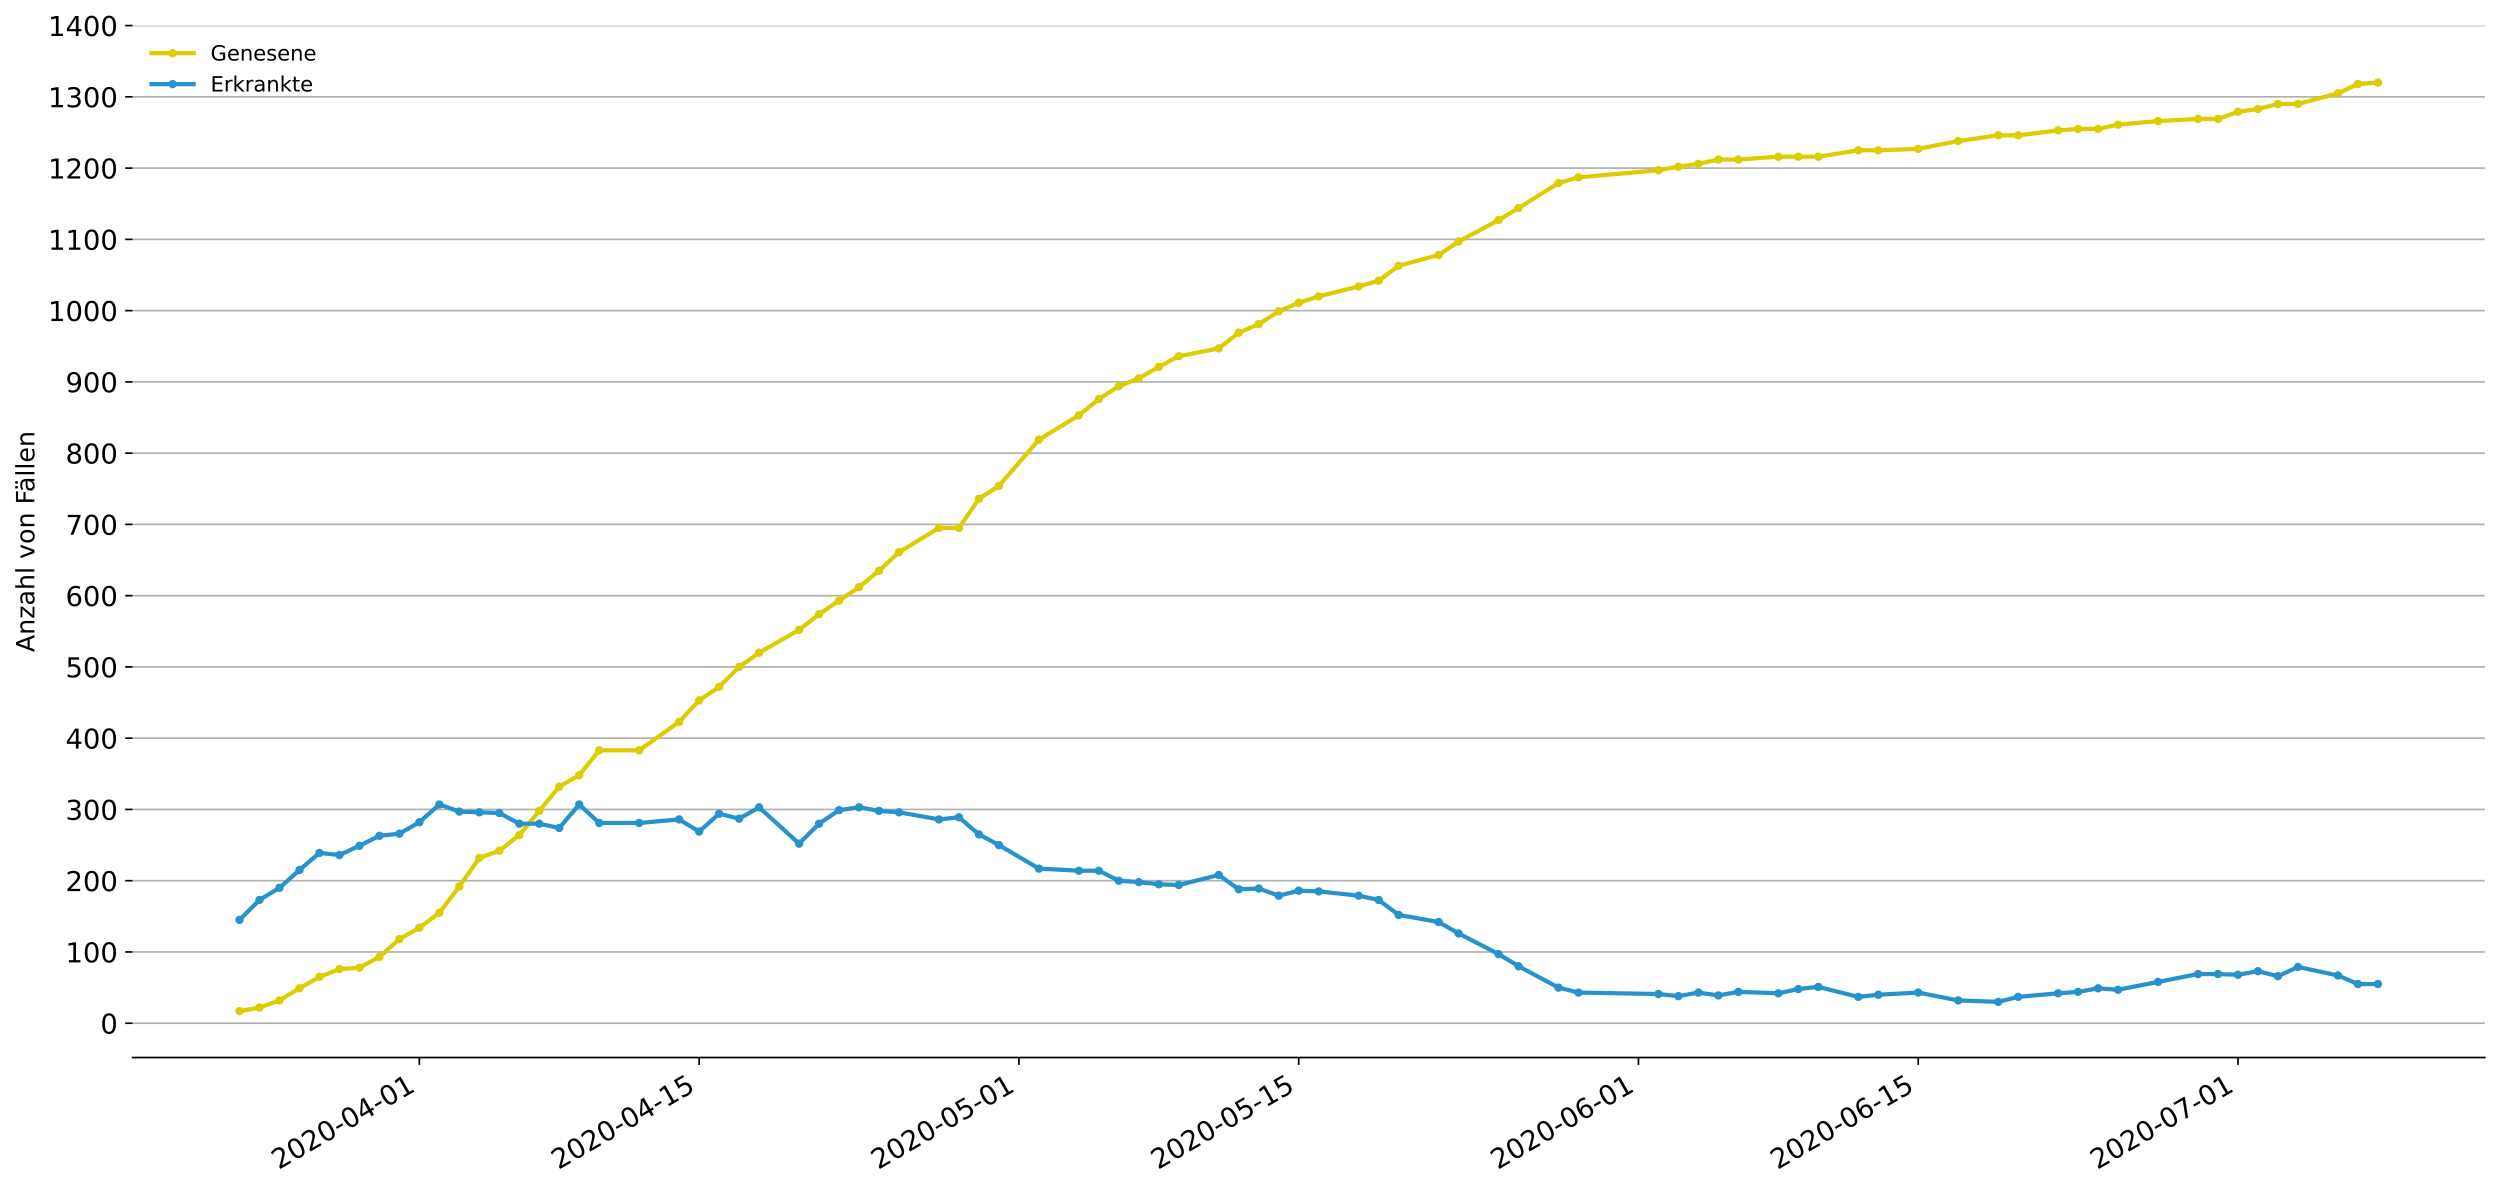 <?xml version="1.0" encoding="utf-8" standalone="no"?>
<!DOCTYPE svg PUBLIC "-//W3C//DTD SVG 1.1//EN"
  "http://www.w3.org/Graphics/SVG/1.1/DTD/svg11.dtd">
<!-- Created with matplotlib (https://matplotlib.org/) -->
<svg height="564.61pt" version="1.1" viewBox="0 0 1186.099 564.61" width="1186.099pt" xmlns="http://www.w3.org/2000/svg" xmlns:xlink="http://www.w3.org/1999/xlink">
 <defs>
  <style type="text/css">
*{stroke-linecap:butt;stroke-linejoin:round;}
  </style>
 </defs>
 <g id="figure_1">
  <g id="patch_1">
   <path d="M 0 564.61 
L 1186.099 564.61 
L 1186.099 0 
L 0 0 
z
" style="fill:#ffffff;"/>
  </g>
  <g id="axes_1">
   <g id="patch_2">
    <path d="M 62.899 501.739 
L 1178.899 501.739 
L 1178.899 12.139 
L 62.899 12.139 
z
" style="fill:#ffffff;"/>
   </g>
   <g id="matplotlib.axis_1">
    <g id="xtick_1">
     <g id="line2d_1">
      <defs>
       <path d="M 0 0 
L 0 3.5 
" id="m554292e4bb" style="stroke:#000000;stroke-width:0.8;"/>
      </defs>
      <g>
       <use style="stroke:#000000;stroke-width:0.8;" x="198.962" xlink:href="#m554292e4bb" y="501.739"/>
      </g>
     </g>
     <g id="text_1">
      <!-- 2020-04-01 -->
      <defs>
       <path d="M 19.188 8.297 
L 53.609 8.297 
L 53.609 0 
L 7.328 0 
L 7.328 8.297 
Q 12.938 14.109 22.625 23.891 
Q 32.328 33.688 34.812 36.531 
Q 39.547 41.844 41.422 45.531 
Q 43.312 49.219 43.312 52.781 
Q 43.312 58.594 39.234 62.25 
Q 35.156 65.922 28.609 65.922 
Q 23.969 65.922 18.812 64.312 
Q 13.672 62.703 7.812 59.422 
L 7.812 69.391 
Q 13.766 71.781 18.938 73 
Q 24.125 74.219 28.422 74.219 
Q 39.75 74.219 46.484 68.547 
Q 53.219 62.891 53.219 53.422 
Q 53.219 48.922 51.531 44.891 
Q 49.859 40.875 45.406 35.406 
Q 44.188 33.984 37.641 27.219 
Q 31.109 20.453 19.188 8.297 
z
" id="DejaVuSans-50"/>
       <path d="M 31.781 66.406 
Q 24.172 66.406 20.328 58.906 
Q 16.5 51.422 16.5 36.375 
Q 16.5 21.391 20.328 13.891 
Q 24.172 6.391 31.781 6.391 
Q 39.453 6.391 43.281 13.891 
Q 47.125 21.391 47.125 36.375 
Q 47.125 51.422 43.281 58.906 
Q 39.453 66.406 31.781 66.406 
z
M 31.781 74.219 
Q 44.047 74.219 50.516 64.516 
Q 56.984 54.828 56.984 36.375 
Q 56.984 17.969 50.516 8.266 
Q 44.047 -1.422 31.781 -1.422 
Q 19.531 -1.422 13.062 8.266 
Q 6.594 17.969 6.594 36.375 
Q 6.594 54.828 13.062 64.516 
Q 19.531 74.219 31.781 74.219 
z
" id="DejaVuSans-48"/>
       <path d="M 4.891 31.391 
L 31.203 31.391 
L 31.203 23.391 
L 4.891 23.391 
z
" id="DejaVuSans-45"/>
       <path d="M 37.797 64.312 
L 12.891 25.391 
L 37.797 25.391 
z
M 35.203 72.906 
L 47.609 72.906 
L 47.609 25.391 
L 58.016 25.391 
L 58.016 17.188 
L 47.609 17.188 
L 47.609 0 
L 37.797 0 
L 37.797 17.188 
L 4.891 17.188 
L 4.891 26.703 
z
" id="DejaVuSans-52"/>
       <path d="M 12.406 8.297 
L 28.516 8.297 
L 28.516 63.922 
L 10.984 60.406 
L 10.984 69.391 
L 28.422 72.906 
L 38.281 72.906 
L 38.281 8.297 
L 54.391 8.297 
L 54.391 0 
L 12.406 0 
z
" id="DejaVuSans-49"/>
      </defs>
      <g transform="translate(132.181 555.069)rotate(-30)scale(0.13 -0.13)">
       <use xlink:href="#DejaVuSans-50"/>
       <use x="63.623" xlink:href="#DejaVuSans-48"/>
       <use x="127.246" xlink:href="#DejaVuSans-50"/>
       <use x="190.869" xlink:href="#DejaVuSans-48"/>
       <use x="254.492" xlink:href="#DejaVuSans-45"/>
       <use x="290.576" xlink:href="#DejaVuSans-48"/>
       <use x="354.199" xlink:href="#DejaVuSans-52"/>
       <use x="417.822" xlink:href="#DejaVuSans-45"/>
       <use x="453.906" xlink:href="#DejaVuSans-48"/>
       <use x="517.529" xlink:href="#DejaVuSans-49"/>
      </g>
     </g>
    </g>
    <g id="xtick_2">
     <g id="line2d_2">
      <g>
       <use style="stroke:#000000;stroke-width:0.8;" x="331.706" xlink:href="#m554292e4bb" y="501.739"/>
      </g>
     </g>
     <g id="text_2">
      <!-- 2020-04-15 -->
      <defs>
       <path d="M 10.797 72.906 
L 49.516 72.906 
L 49.516 64.594 
L 19.828 64.594 
L 19.828 46.734 
Q 21.969 47.469 24.109 47.828 
Q 26.266 48.188 28.422 48.188 
Q 40.625 48.188 47.75 41.5 
Q 54.891 34.812 54.891 23.391 
Q 54.891 11.625 47.562 5.094 
Q 40.234 -1.422 26.906 -1.422 
Q 22.312 -1.422 17.547 -0.641 
Q 12.797 0.141 7.719 1.703 
L 7.719 11.625 
Q 12.109 9.234 16.797 8.062 
Q 21.484 6.891 26.703 6.891 
Q 35.156 6.891 40.078 11.328 
Q 45.016 15.766 45.016 23.391 
Q 45.016 31 40.078 35.438 
Q 35.156 39.891 26.703 39.891 
Q 22.75 39.891 18.812 39.016 
Q 14.891 38.141 10.797 36.281 
z
" id="DejaVuSans-53"/>
      </defs>
      <g transform="translate(264.926 555.069)rotate(-30)scale(0.13 -0.13)">
       <use xlink:href="#DejaVuSans-50"/>
       <use x="63.623" xlink:href="#DejaVuSans-48"/>
       <use x="127.246" xlink:href="#DejaVuSans-50"/>
       <use x="190.869" xlink:href="#DejaVuSans-48"/>
       <use x="254.492" xlink:href="#DejaVuSans-45"/>
       <use x="290.576" xlink:href="#DejaVuSans-48"/>
       <use x="354.199" xlink:href="#DejaVuSans-52"/>
       <use x="417.822" xlink:href="#DejaVuSans-45"/>
       <use x="453.906" xlink:href="#DejaVuSans-49"/>
       <use x="517.529" xlink:href="#DejaVuSans-53"/>
      </g>
     </g>
    </g>
    <g id="xtick_3">
     <g id="line2d_3">
      <g>
       <use style="stroke:#000000;stroke-width:0.8;" x="483.414" xlink:href="#m554292e4bb" y="501.739"/>
      </g>
     </g>
     <g id="text_3">
      <!-- 2020-05-01 -->
      <g transform="translate(416.633 555.069)rotate(-30)scale(0.13 -0.13)">
       <use xlink:href="#DejaVuSans-50"/>
       <use x="63.623" xlink:href="#DejaVuSans-48"/>
       <use x="127.246" xlink:href="#DejaVuSans-50"/>
       <use x="190.869" xlink:href="#DejaVuSans-48"/>
       <use x="254.492" xlink:href="#DejaVuSans-45"/>
       <use x="290.576" xlink:href="#DejaVuSans-48"/>
       <use x="354.199" xlink:href="#DejaVuSans-53"/>
       <use x="417.822" xlink:href="#DejaVuSans-45"/>
       <use x="453.906" xlink:href="#DejaVuSans-48"/>
       <use x="517.529" xlink:href="#DejaVuSans-49"/>
      </g>
     </g>
    </g>
    <g id="xtick_4">
     <g id="line2d_4">
      <g>
       <use style="stroke:#000000;stroke-width:0.8;" x="616.158" xlink:href="#m554292e4bb" y="501.739"/>
      </g>
     </g>
     <g id="text_4">
      <!-- 2020-05-15 -->
      <g transform="translate(549.378 555.069)rotate(-30)scale(0.13 -0.13)">
       <use xlink:href="#DejaVuSans-50"/>
       <use x="63.623" xlink:href="#DejaVuSans-48"/>
       <use x="127.246" xlink:href="#DejaVuSans-50"/>
       <use x="190.869" xlink:href="#DejaVuSans-48"/>
       <use x="254.492" xlink:href="#DejaVuSans-45"/>
       <use x="290.576" xlink:href="#DejaVuSans-48"/>
       <use x="354.199" xlink:href="#DejaVuSans-53"/>
       <use x="417.822" xlink:href="#DejaVuSans-45"/>
       <use x="453.906" xlink:href="#DejaVuSans-49"/>
       <use x="517.529" xlink:href="#DejaVuSans-53"/>
      </g>
     </g>
    </g>
    <g id="xtick_5">
     <g id="line2d_5">
      <g>
       <use style="stroke:#000000;stroke-width:0.8;" x="777.347" xlink:href="#m554292e4bb" y="501.739"/>
      </g>
     </g>
     <g id="text_5">
      <!-- 2020-06-01 -->
      <defs>
       <path d="M 33.016 40.375 
Q 26.375 40.375 22.484 35.828 
Q 18.609 31.297 18.609 23.391 
Q 18.609 15.531 22.484 10.953 
Q 26.375 6.391 33.016 6.391 
Q 39.656 6.391 43.531 10.953 
Q 47.406 15.531 47.406 23.391 
Q 47.406 31.297 43.531 35.828 
Q 39.656 40.375 33.016 40.375 
z
M 52.594 71.297 
L 52.594 62.312 
Q 48.875 64.062 45.094 64.984 
Q 41.312 65.922 37.594 65.922 
Q 27.828 65.922 22.672 59.328 
Q 17.531 52.734 16.797 39.406 
Q 19.672 43.656 24.016 45.922 
Q 28.375 48.188 33.594 48.188 
Q 44.578 48.188 50.953 41.516 
Q 57.328 34.859 57.328 23.391 
Q 57.328 12.156 50.688 5.359 
Q 44.047 -1.422 33.016 -1.422 
Q 20.359 -1.422 13.672 8.266 
Q 6.984 17.969 6.984 36.375 
Q 6.984 53.656 15.188 63.938 
Q 23.391 74.219 37.203 74.219 
Q 40.922 74.219 44.703 73.484 
Q 48.484 72.75 52.594 71.297 
z
" id="DejaVuSans-54"/>
      </defs>
      <g transform="translate(710.567 555.069)rotate(-30)scale(0.13 -0.13)">
       <use xlink:href="#DejaVuSans-50"/>
       <use x="63.623" xlink:href="#DejaVuSans-48"/>
       <use x="127.246" xlink:href="#DejaVuSans-50"/>
       <use x="190.869" xlink:href="#DejaVuSans-48"/>
       <use x="254.492" xlink:href="#DejaVuSans-45"/>
       <use x="290.576" xlink:href="#DejaVuSans-48"/>
       <use x="354.199" xlink:href="#DejaVuSans-54"/>
       <use x="417.822" xlink:href="#DejaVuSans-45"/>
       <use x="453.906" xlink:href="#DejaVuSans-48"/>
       <use x="517.529" xlink:href="#DejaVuSans-49"/>
      </g>
     </g>
    </g>
    <g id="xtick_6">
     <g id="line2d_6">
      <g>
       <use style="stroke:#000000;stroke-width:0.8;" x="910.092" xlink:href="#m554292e4bb" y="501.739"/>
      </g>
     </g>
     <g id="text_6">
      <!-- 2020-06-15 -->
      <g transform="translate(843.311 555.069)rotate(-30)scale(0.13 -0.13)">
       <use xlink:href="#DejaVuSans-50"/>
       <use x="63.623" xlink:href="#DejaVuSans-48"/>
       <use x="127.246" xlink:href="#DejaVuSans-50"/>
       <use x="190.869" xlink:href="#DejaVuSans-48"/>
       <use x="254.492" xlink:href="#DejaVuSans-45"/>
       <use x="290.576" xlink:href="#DejaVuSans-48"/>
       <use x="354.199" xlink:href="#DejaVuSans-54"/>
       <use x="417.822" xlink:href="#DejaVuSans-45"/>
       <use x="453.906" xlink:href="#DejaVuSans-49"/>
       <use x="517.529" xlink:href="#DejaVuSans-53"/>
      </g>
     </g>
    </g>
    <g id="xtick_7">
     <g id="line2d_7">
      <g>
       <use style="stroke:#000000;stroke-width:0.8;" x="1061.799" xlink:href="#m554292e4bb" y="501.739"/>
      </g>
     </g>
     <g id="text_7">
      <!-- 2020-07-01 -->
      <defs>
       <path d="M 8.203 72.906 
L 55.078 72.906 
L 55.078 68.703 
L 28.609 0 
L 18.312 0 
L 43.219 64.594 
L 8.203 64.594 
z
" id="DejaVuSans-55"/>
      </defs>
      <g transform="translate(995.019 555.069)rotate(-30)scale(0.13 -0.13)">
       <use xlink:href="#DejaVuSans-50"/>
       <use x="63.623" xlink:href="#DejaVuSans-48"/>
       <use x="127.246" xlink:href="#DejaVuSans-50"/>
       <use x="190.869" xlink:href="#DejaVuSans-48"/>
       <use x="254.492" xlink:href="#DejaVuSans-45"/>
       <use x="290.576" xlink:href="#DejaVuSans-48"/>
       <use x="354.199" xlink:href="#DejaVuSans-55"/>
       <use x="417.822" xlink:href="#DejaVuSans-45"/>
       <use x="453.906" xlink:href="#DejaVuSans-48"/>
       <use x="517.529" xlink:href="#DejaVuSans-49"/>
      </g>
     </g>
    </g>
   </g>
   <g id="matplotlib.axis_2">
    <g id="ytick_1">
     <g id="line2d_8">
      <path clip-path="url(#p0afc8dbbbe)" d="M 62.899 485.46 
L 1178.899 485.46 
" style="fill:none;stroke:#b0b0b0;stroke-linecap:square;stroke-width:0.8;"/>
     </g>
     <g id="line2d_9">
      <defs>
       <path d="M 0 0 
L -3.5 0 
" id="m56da1fe927" style="stroke:#000000;stroke-width:0.8;"/>
      </defs>
      <g>
       <use style="stroke:#000000;stroke-width:0.8;" x="62.899" xlink:href="#m56da1fe927" y="485.46"/>
      </g>
     </g>
     <g id="text_8">
      <!-- 0 -->
      <g transform="translate(47.627 490.399)scale(0.13 -0.13)">
       <use xlink:href="#DejaVuSans-48"/>
      </g>
     </g>
    </g>
    <g id="ytick_2">
     <g id="line2d_10">
      <path clip-path="url(#p0afc8dbbbe)" d="M 62.899 451.651 
L 1178.899 451.651 
" style="fill:none;stroke:#b0b0b0;stroke-linecap:square;stroke-width:0.8;"/>
     </g>
     <g id="line2d_11">
      <g>
       <use style="stroke:#000000;stroke-width:0.8;" x="62.899" xlink:href="#m56da1fe927" y="451.651"/>
      </g>
     </g>
     <g id="text_9">
      <!-- 100 -->
      <g transform="translate(31.085 456.59)scale(0.13 -0.13)">
       <use xlink:href="#DejaVuSans-49"/>
       <use x="63.623" xlink:href="#DejaVuSans-48"/>
       <use x="127.246" xlink:href="#DejaVuSans-48"/>
      </g>
     </g>
    </g>
    <g id="ytick_3">
     <g id="line2d_12">
      <path clip-path="url(#p0afc8dbbbe)" d="M 62.899 417.843 
L 1178.899 417.843 
" style="fill:none;stroke:#b0b0b0;stroke-linecap:square;stroke-width:0.8;"/>
     </g>
     <g id="line2d_13">
      <g>
       <use style="stroke:#000000;stroke-width:0.8;" x="62.899" xlink:href="#m56da1fe927" y="417.843"/>
      </g>
     </g>
     <g id="text_10">
      <!-- 200 -->
      <g transform="translate(31.085 422.782)scale(0.13 -0.13)">
       <use xlink:href="#DejaVuSans-50"/>
       <use x="63.623" xlink:href="#DejaVuSans-48"/>
       <use x="127.246" xlink:href="#DejaVuSans-48"/>
      </g>
     </g>
    </g>
    <g id="ytick_4">
     <g id="line2d_14">
      <path clip-path="url(#p0afc8dbbbe)" d="M 62.899 384.034 
L 1178.899 384.034 
" style="fill:none;stroke:#b0b0b0;stroke-linecap:square;stroke-width:0.8;"/>
     </g>
     <g id="line2d_15">
      <g>
       <use style="stroke:#000000;stroke-width:0.8;" x="62.899" xlink:href="#m56da1fe927" y="384.034"/>
      </g>
     </g>
     <g id="text_11">
      <!-- 300 -->
      <defs>
       <path d="M 40.578 39.312 
Q 47.656 37.797 51.625 33 
Q 55.609 28.219 55.609 21.188 
Q 55.609 10.406 48.188 4.484 
Q 40.766 -1.422 27.094 -1.422 
Q 22.516 -1.422 17.656 -0.516 
Q 12.797 0.391 7.625 2.203 
L 7.625 11.719 
Q 11.719 9.328 16.594 8.109 
Q 21.484 6.891 26.812 6.891 
Q 36.078 6.891 40.938 10.547 
Q 45.797 14.203 45.797 21.188 
Q 45.797 27.641 41.281 31.266 
Q 36.766 34.906 28.719 34.906 
L 20.219 34.906 
L 20.219 43.016 
L 29.109 43.016 
Q 36.375 43.016 40.234 45.922 
Q 44.094 48.828 44.094 54.297 
Q 44.094 59.906 40.109 62.906 
Q 36.141 65.922 28.719 65.922 
Q 24.656 65.922 20.016 65.031 
Q 15.375 64.156 9.812 62.312 
L 9.812 71.094 
Q 15.438 72.656 20.344 73.438 
Q 25.25 74.219 29.594 74.219 
Q 40.828 74.219 47.359 69.109 
Q 53.906 64.016 53.906 55.328 
Q 53.906 49.266 50.438 45.094 
Q 46.969 40.922 40.578 39.312 
z
" id="DejaVuSans-51"/>
      </defs>
      <g transform="translate(31.085 388.973)scale(0.13 -0.13)">
       <use xlink:href="#DejaVuSans-51"/>
       <use x="63.623" xlink:href="#DejaVuSans-48"/>
       <use x="127.246" xlink:href="#DejaVuSans-48"/>
      </g>
     </g>
    </g>
    <g id="ytick_5">
     <g id="line2d_16">
      <path clip-path="url(#p0afc8dbbbe)" d="M 62.899 350.226 
L 1178.899 350.226 
" style="fill:none;stroke:#b0b0b0;stroke-linecap:square;stroke-width:0.8;"/>
     </g>
     <g id="line2d_17">
      <g>
       <use style="stroke:#000000;stroke-width:0.8;" x="62.899" xlink:href="#m56da1fe927" y="350.226"/>
      </g>
     </g>
     <g id="text_12">
      <!-- 400 -->
      <g transform="translate(31.085 355.164)scale(0.13 -0.13)">
       <use xlink:href="#DejaVuSans-52"/>
       <use x="63.623" xlink:href="#DejaVuSans-48"/>
       <use x="127.246" xlink:href="#DejaVuSans-48"/>
      </g>
     </g>
    </g>
    <g id="ytick_6">
     <g id="line2d_18">
      <path clip-path="url(#p0afc8dbbbe)" d="M 62.899 316.417 
L 1178.899 316.417 
" style="fill:none;stroke:#b0b0b0;stroke-linecap:square;stroke-width:0.8;"/>
     </g>
     <g id="line2d_19">
      <g>
       <use style="stroke:#000000;stroke-width:0.8;" x="62.899" xlink:href="#m56da1fe927" y="316.417"/>
      </g>
     </g>
     <g id="text_13">
      <!-- 500 -->
      <g transform="translate(31.085 321.356)scale(0.13 -0.13)">
       <use xlink:href="#DejaVuSans-53"/>
       <use x="63.623" xlink:href="#DejaVuSans-48"/>
       <use x="127.246" xlink:href="#DejaVuSans-48"/>
      </g>
     </g>
    </g>
    <g id="ytick_7">
     <g id="line2d_20">
      <path clip-path="url(#p0afc8dbbbe)" d="M 62.899 282.608 
L 1178.899 282.608 
" style="fill:none;stroke:#b0b0b0;stroke-linecap:square;stroke-width:0.8;"/>
     </g>
     <g id="line2d_21">
      <g>
       <use style="stroke:#000000;stroke-width:0.8;" x="62.899" xlink:href="#m56da1fe927" y="282.608"/>
      </g>
     </g>
     <g id="text_14">
      <!-- 600 -->
      <g transform="translate(31.085 287.547)scale(0.13 -0.13)">
       <use xlink:href="#DejaVuSans-54"/>
       <use x="63.623" xlink:href="#DejaVuSans-48"/>
       <use x="127.246" xlink:href="#DejaVuSans-48"/>
      </g>
     </g>
    </g>
    <g id="ytick_8">
     <g id="line2d_22">
      <path clip-path="url(#p0afc8dbbbe)" d="M 62.899 248.8 
L 1178.899 248.8 
" style="fill:none;stroke:#b0b0b0;stroke-linecap:square;stroke-width:0.8;"/>
     </g>
     <g id="line2d_23">
      <g>
       <use style="stroke:#000000;stroke-width:0.8;" x="62.899" xlink:href="#m56da1fe927" y="248.8"/>
      </g>
     </g>
     <g id="text_15">
      <!-- 700 -->
      <g transform="translate(31.085 253.739)scale(0.13 -0.13)">
       <use xlink:href="#DejaVuSans-55"/>
       <use x="63.623" xlink:href="#DejaVuSans-48"/>
       <use x="127.246" xlink:href="#DejaVuSans-48"/>
      </g>
     </g>
    </g>
    <g id="ytick_9">
     <g id="line2d_24">
      <path clip-path="url(#p0afc8dbbbe)" d="M 62.899 214.991 
L 1178.899 214.991 
" style="fill:none;stroke:#b0b0b0;stroke-linecap:square;stroke-width:0.8;"/>
     </g>
     <g id="line2d_25">
      <g>
       <use style="stroke:#000000;stroke-width:0.8;" x="62.899" xlink:href="#m56da1fe927" y="214.991"/>
      </g>
     </g>
     <g id="text_16">
      <!-- 800 -->
      <defs>
       <path d="M 31.781 34.625 
Q 24.75 34.625 20.719 30.859 
Q 16.703 27.094 16.703 20.516 
Q 16.703 13.922 20.719 10.156 
Q 24.75 6.391 31.781 6.391 
Q 38.812 6.391 42.859 10.172 
Q 46.922 13.969 46.922 20.516 
Q 46.922 27.094 42.891 30.859 
Q 38.875 34.625 31.781 34.625 
z
M 21.922 38.812 
Q 15.578 40.375 12.031 44.719 
Q 8.5 49.078 8.5 55.328 
Q 8.5 64.062 14.719 69.141 
Q 20.953 74.219 31.781 74.219 
Q 42.672 74.219 48.875 69.141 
Q 55.078 64.062 55.078 55.328 
Q 55.078 49.078 51.531 44.719 
Q 48 40.375 41.703 38.812 
Q 48.828 37.156 52.797 32.312 
Q 56.781 27.484 56.781 20.516 
Q 56.781 9.906 50.312 4.234 
Q 43.844 -1.422 31.781 -1.422 
Q 19.734 -1.422 13.25 4.234 
Q 6.781 9.906 6.781 20.516 
Q 6.781 27.484 10.781 32.312 
Q 14.797 37.156 21.922 38.812 
z
M 18.312 54.391 
Q 18.312 48.734 21.844 45.562 
Q 25.391 42.391 31.781 42.391 
Q 38.141 42.391 41.719 45.562 
Q 45.312 48.734 45.312 54.391 
Q 45.312 60.062 41.719 63.234 
Q 38.141 66.406 31.781 66.406 
Q 25.391 66.406 21.844 63.234 
Q 18.312 60.062 18.312 54.391 
z
" id="DejaVuSans-56"/>
      </defs>
      <g transform="translate(31.085 219.93)scale(0.13 -0.13)">
       <use xlink:href="#DejaVuSans-56"/>
       <use x="63.623" xlink:href="#DejaVuSans-48"/>
       <use x="127.246" xlink:href="#DejaVuSans-48"/>
      </g>
     </g>
    </g>
    <g id="ytick_10">
     <g id="line2d_26">
      <path clip-path="url(#p0afc8dbbbe)" d="M 62.899 181.182 
L 1178.899 181.182 
" style="fill:none;stroke:#b0b0b0;stroke-linecap:square;stroke-width:0.8;"/>
     </g>
     <g id="line2d_27">
      <g>
       <use style="stroke:#000000;stroke-width:0.8;" x="62.899" xlink:href="#m56da1fe927" y="181.182"/>
      </g>
     </g>
     <g id="text_17">
      <!-- 900 -->
      <defs>
       <path d="M 10.984 1.516 
L 10.984 10.5 
Q 14.703 8.734 18.5 7.812 
Q 22.312 6.891 25.984 6.891 
Q 35.75 6.891 40.891 13.453 
Q 46.047 20.016 46.781 33.406 
Q 43.953 29.203 39.594 26.953 
Q 35.25 24.703 29.984 24.703 
Q 19.047 24.703 12.672 31.312 
Q 6.297 37.938 6.297 49.422 
Q 6.297 60.641 12.938 67.422 
Q 19.578 74.219 30.609 74.219 
Q 43.266 74.219 49.922 64.516 
Q 56.594 54.828 56.594 36.375 
Q 56.594 19.141 48.406 8.859 
Q 40.234 -1.422 26.422 -1.422 
Q 22.703 -1.422 18.891 -0.688 
Q 15.094 0.047 10.984 1.516 
z
M 30.609 32.422 
Q 37.25 32.422 41.125 36.953 
Q 45.016 41.5 45.016 49.422 
Q 45.016 57.281 41.125 61.844 
Q 37.25 66.406 30.609 66.406 
Q 23.969 66.406 20.094 61.844 
Q 16.219 57.281 16.219 49.422 
Q 16.219 41.5 20.094 36.953 
Q 23.969 32.422 30.609 32.422 
z
" id="DejaVuSans-57"/>
      </defs>
      <g transform="translate(31.085 186.121)scale(0.13 -0.13)">
       <use xlink:href="#DejaVuSans-57"/>
       <use x="63.623" xlink:href="#DejaVuSans-48"/>
       <use x="127.246" xlink:href="#DejaVuSans-48"/>
      </g>
     </g>
    </g>
    <g id="ytick_11">
     <g id="line2d_28">
      <path clip-path="url(#p0afc8dbbbe)" d="M 62.899 147.374 
L 1178.899 147.374 
" style="fill:none;stroke:#b0b0b0;stroke-linecap:square;stroke-width:0.8;"/>
     </g>
     <g id="line2d_29">
      <g>
       <use style="stroke:#000000;stroke-width:0.8;" x="62.899" xlink:href="#m56da1fe927" y="147.374"/>
      </g>
     </g>
     <g id="text_18">
      <!-- 1000 -->
      <g transform="translate(22.814 152.313)scale(0.13 -0.13)">
       <use xlink:href="#DejaVuSans-49"/>
       <use x="63.623" xlink:href="#DejaVuSans-48"/>
       <use x="127.246" xlink:href="#DejaVuSans-48"/>
       <use x="190.869" xlink:href="#DejaVuSans-48"/>
      </g>
     </g>
    </g>
    <g id="ytick_12">
     <g id="line2d_30">
      <path clip-path="url(#p0afc8dbbbe)" d="M 62.899 113.565 
L 1178.899 113.565 
" style="fill:none;stroke:#b0b0b0;stroke-linecap:square;stroke-width:0.8;"/>
     </g>
     <g id="line2d_31">
      <g>
       <use style="stroke:#000000;stroke-width:0.8;" x="62.899" xlink:href="#m56da1fe927" y="113.565"/>
      </g>
     </g>
     <g id="text_19">
      <!-- 1100 -->
      <g transform="translate(22.814 118.504)scale(0.13 -0.13)">
       <use xlink:href="#DejaVuSans-49"/>
       <use x="63.623" xlink:href="#DejaVuSans-49"/>
       <use x="127.246" xlink:href="#DejaVuSans-48"/>
       <use x="190.869" xlink:href="#DejaVuSans-48"/>
      </g>
     </g>
    </g>
    <g id="ytick_13">
     <g id="line2d_32">
      <path clip-path="url(#p0afc8dbbbe)" d="M 62.899 79.756 
L 1178.899 79.756 
" style="fill:none;stroke:#b0b0b0;stroke-linecap:square;stroke-width:0.8;"/>
     </g>
     <g id="line2d_33">
      <g>
       <use style="stroke:#000000;stroke-width:0.8;" x="62.899" xlink:href="#m56da1fe927" y="79.756"/>
      </g>
     </g>
     <g id="text_20">
      <!-- 1200 -->
      <g transform="translate(22.814 84.695)scale(0.13 -0.13)">
       <use xlink:href="#DejaVuSans-49"/>
       <use x="63.623" xlink:href="#DejaVuSans-50"/>
       <use x="127.246" xlink:href="#DejaVuSans-48"/>
       <use x="190.869" xlink:href="#DejaVuSans-48"/>
      </g>
     </g>
    </g>
    <g id="ytick_14">
     <g id="line2d_34">
      <path clip-path="url(#p0afc8dbbbe)" d="M 62.899 45.948 
L 1178.899 45.948 
" style="fill:none;stroke:#b0b0b0;stroke-linecap:square;stroke-width:0.8;"/>
     </g>
     <g id="line2d_35">
      <g>
       <use style="stroke:#000000;stroke-width:0.8;" x="62.899" xlink:href="#m56da1fe927" y="45.948"/>
      </g>
     </g>
     <g id="text_21">
      <!-- 1300 -->
      <g transform="translate(22.814 50.887)scale(0.13 -0.13)">
       <use xlink:href="#DejaVuSans-49"/>
       <use x="63.623" xlink:href="#DejaVuSans-51"/>
       <use x="127.246" xlink:href="#DejaVuSans-48"/>
       <use x="190.869" xlink:href="#DejaVuSans-48"/>
      </g>
     </g>
    </g>
    <g id="ytick_15">
     <g id="line2d_36">
      <path clip-path="url(#p0afc8dbbbe)" d="M 62.899 12.139 
L 1178.899 12.139 
" style="fill:none;stroke:#b0b0b0;stroke-linecap:square;stroke-width:0.8;"/>
     </g>
     <g id="line2d_37">
      <g>
       <use style="stroke:#000000;stroke-width:0.8;" x="62.899" xlink:href="#m56da1fe927" y="12.139"/>
      </g>
     </g>
     <g id="text_22">
      <!-- 1400 -->
      <g transform="translate(22.814 17.078)scale(0.13 -0.13)">
       <use xlink:href="#DejaVuSans-49"/>
       <use x="63.623" xlink:href="#DejaVuSans-52"/>
       <use x="127.246" xlink:href="#DejaVuSans-48"/>
       <use x="190.869" xlink:href="#DejaVuSans-48"/>
      </g>
     </g>
    </g>
    <g id="text_23">
     <!-- Anzahl von Fällen -->
     <defs>
      <path d="M 34.188 63.188 
L 20.797 26.906 
L 47.609 26.906 
z
M 28.609 72.906 
L 39.797 72.906 
L 67.578 0 
L 57.328 0 
L 50.688 18.703 
L 17.828 18.703 
L 11.188 0 
L 0.781 0 
z
" id="DejaVuSans-65"/>
      <path d="M 54.891 33.016 
L 54.891 0 
L 45.906 0 
L 45.906 32.719 
Q 45.906 40.484 42.875 44.328 
Q 39.844 48.188 33.797 48.188 
Q 26.516 48.188 22.312 43.547 
Q 18.109 38.922 18.109 30.906 
L 18.109 0 
L 9.078 0 
L 9.078 54.688 
L 18.109 54.688 
L 18.109 46.188 
Q 21.344 51.125 25.703 53.562 
Q 30.078 56 35.797 56 
Q 45.219 56 50.047 50.172 
Q 54.891 44.344 54.891 33.016 
z
" id="DejaVuSans-110"/>
      <path d="M 5.516 54.688 
L 48.188 54.688 
L 48.188 46.484 
L 14.406 7.172 
L 48.188 7.172 
L 48.188 0 
L 4.297 0 
L 4.297 8.203 
L 38.094 47.516 
L 5.516 47.516 
z
" id="DejaVuSans-122"/>
      <path d="M 34.281 27.484 
Q 23.391 27.484 19.188 25 
Q 14.984 22.516 14.984 16.5 
Q 14.984 11.719 18.141 8.906 
Q 21.297 6.109 26.703 6.109 
Q 34.188 6.109 38.703 11.406 
Q 43.219 16.703 43.219 25.484 
L 43.219 27.484 
z
M 52.203 31.203 
L 52.203 0 
L 43.219 0 
L 43.219 8.297 
Q 40.141 3.328 35.547 0.953 
Q 30.953 -1.422 24.312 -1.422 
Q 15.922 -1.422 10.953 3.297 
Q 6 8.016 6 15.922 
Q 6 25.141 12.172 29.828 
Q 18.359 34.516 30.609 34.516 
L 43.219 34.516 
L 43.219 35.406 
Q 43.219 41.609 39.141 45 
Q 35.062 48.391 27.688 48.391 
Q 23 48.391 18.547 47.266 
Q 14.109 46.141 10.016 43.891 
L 10.016 52.203 
Q 14.938 54.109 19.578 55.047 
Q 24.219 56 28.609 56 
Q 40.484 56 46.344 49.844 
Q 52.203 43.703 52.203 31.203 
z
" id="DejaVuSans-97"/>
      <path d="M 54.891 33.016 
L 54.891 0 
L 45.906 0 
L 45.906 32.719 
Q 45.906 40.484 42.875 44.328 
Q 39.844 48.188 33.797 48.188 
Q 26.516 48.188 22.312 43.547 
Q 18.109 38.922 18.109 30.906 
L 18.109 0 
L 9.078 0 
L 9.078 75.984 
L 18.109 75.984 
L 18.109 46.188 
Q 21.344 51.125 25.703 53.562 
Q 30.078 56 35.797 56 
Q 45.219 56 50.047 50.172 
Q 54.891 44.344 54.891 33.016 
z
" id="DejaVuSans-104"/>
      <path d="M 9.422 75.984 
L 18.406 75.984 
L 18.406 0 
L 9.422 0 
z
" id="DejaVuSans-108"/>
      <path id="DejaVuSans-32"/>
      <path d="M 2.984 54.688 
L 12.5 54.688 
L 29.594 8.797 
L 46.688 54.688 
L 56.203 54.688 
L 35.688 0 
L 23.484 0 
z
" id="DejaVuSans-118"/>
      <path d="M 30.609 48.391 
Q 23.391 48.391 19.188 42.75 
Q 14.984 37.109 14.984 27.297 
Q 14.984 17.484 19.156 11.844 
Q 23.344 6.203 30.609 6.203 
Q 37.797 6.203 41.984 11.859 
Q 46.188 17.531 46.188 27.297 
Q 46.188 37.016 41.984 42.703 
Q 37.797 48.391 30.609 48.391 
z
M 30.609 56 
Q 42.328 56 49.016 48.375 
Q 55.719 40.766 55.719 27.297 
Q 55.719 13.875 49.016 6.219 
Q 42.328 -1.422 30.609 -1.422 
Q 18.844 -1.422 12.172 6.219 
Q 5.516 13.875 5.516 27.297 
Q 5.516 40.766 12.172 48.375 
Q 18.844 56 30.609 56 
z
" id="DejaVuSans-111"/>
      <path d="M 9.812 72.906 
L 51.703 72.906 
L 51.703 64.594 
L 19.672 64.594 
L 19.672 43.109 
L 48.578 43.109 
L 48.578 34.812 
L 19.672 34.812 
L 19.672 0 
L 9.812 0 
z
" id="DejaVuSans-70"/>
      <path d="M 34.281 27.484 
Q 23.391 27.484 19.188 25 
Q 14.984 22.516 14.984 16.5 
Q 14.984 11.719 18.141 8.906 
Q 21.297 6.109 26.703 6.109 
Q 34.188 6.109 38.703 11.406 
Q 43.219 16.703 43.219 25.484 
L 43.219 27.484 
z
M 52.203 31.203 
L 52.203 0 
L 43.219 0 
L 43.219 8.297 
Q 40.141 3.328 35.547 0.953 
Q 30.953 -1.422 24.312 -1.422 
Q 15.922 -1.422 10.953 3.297 
Q 6 8.016 6 15.922 
Q 6 25.141 12.172 29.828 
Q 18.359 34.516 30.609 34.516 
L 43.219 34.516 
L 43.219 35.406 
Q 43.219 41.609 39.141 45 
Q 35.062 48.391 27.688 48.391 
Q 23 48.391 18.547 47.266 
Q 14.109 46.141 10.016 43.891 
L 10.016 52.203 
Q 14.938 54.109 19.578 55.047 
Q 24.219 56 28.609 56 
Q 40.484 56 46.344 49.844 
Q 52.203 43.703 52.203 31.203 
z
M 33.594 75.781 
L 43.5 75.781 
L 43.5 65.922 
L 33.594 65.922 
z
M 14.5 75.781 
L 24.406 75.781 
L 24.406 65.922 
L 14.5 65.922 
z
" id="DejaVuSans-228"/>
      <path d="M 56.203 29.594 
L 56.203 25.203 
L 14.891 25.203 
Q 15.484 15.922 20.484 11.062 
Q 25.484 6.203 34.422 6.203 
Q 39.594 6.203 44.453 7.469 
Q 49.312 8.734 54.109 11.281 
L 54.109 2.781 
Q 49.266 0.734 44.188 -0.344 
Q 39.109 -1.422 33.891 -1.422 
Q 20.797 -1.422 13.156 6.188 
Q 5.516 13.812 5.516 26.812 
Q 5.516 40.234 12.766 48.109 
Q 20.016 56 32.328 56 
Q 43.359 56 49.781 48.891 
Q 56.203 41.797 56.203 29.594 
z
M 47.219 32.234 
Q 47.125 39.594 43.094 43.984 
Q 39.062 48.391 32.422 48.391 
Q 24.906 48.391 20.391 44.141 
Q 15.875 39.891 15.188 32.172 
z
" id="DejaVuSans-101"/>
     </defs>
     <g transform="translate(16.318 309.388)rotate(-90)scale(0.12 -0.12)">
      <use xlink:href="#DejaVuSans-65"/>
      <use x="68.408" xlink:href="#DejaVuSans-110"/>
      <use x="131.787" xlink:href="#DejaVuSans-122"/>
      <use x="184.277" xlink:href="#DejaVuSans-97"/>
      <use x="245.557" xlink:href="#DejaVuSans-104"/>
      <use x="308.936" xlink:href="#DejaVuSans-108"/>
      <use x="336.719" xlink:href="#DejaVuSans-32"/>
      <use x="368.506" xlink:href="#DejaVuSans-118"/>
      <use x="427.686" xlink:href="#DejaVuSans-111"/>
      <use x="488.867" xlink:href="#DejaVuSans-110"/>
      <use x="552.246" xlink:href="#DejaVuSans-32"/>
      <use x="584.033" xlink:href="#DejaVuSans-70"/>
      <use x="632.428" xlink:href="#DejaVuSans-228"/>
      <use x="693.707" xlink:href="#DejaVuSans-108"/>
      <use x="721.49" xlink:href="#DejaVuSans-108"/>
      <use x="749.273" xlink:href="#DejaVuSans-101"/>
      <use x="810.797" xlink:href="#DejaVuSans-110"/>
     </g>
    </g>
   </g>
   <g id="line2d_38">
    <path clip-path="url(#p0afc8dbbbe)" d="M 113.626 479.713 
L 123.108 478.022 
L 132.589 474.641 
L 142.071 468.894 
L 151.553 463.484 
L 161.035 459.766 
L 170.516 459.089 
L 179.998 454.018 
L 189.48 445.566 
L 198.962 440.157 
L 208.443 433.057 
L 217.925 420.548 
L 227.407 407.024 
L 236.889 403.643 
L 246.37 396.205 
L 255.852 384.71 
L 265.334 373.215 
L 274.815 367.806 
L 284.297 355.973 
L 303.261 355.973 
L 322.224 342.45 
L 331.706 332.307 
L 341.188 325.883 
L 350.669 316.417 
L 360.151 309.655 
L 379.115 298.836 
L 388.596 291.398 
L 398.078 284.975 
L 407.56 278.551 
L 417.041 270.775 
L 426.523 261.985 
L 445.487 250.49 
L 454.968 250.49 
L 464.45 236.628 
L 473.932 230.543 
L 492.895 208.567 
L 511.859 197.072 
L 521.341 189.296 
L 530.822 183.211 
L 540.304 179.492 
L 549.786 174.082 
L 559.267 169.011 
L 578.231 165.292 
L 587.713 157.854 
L 597.194 153.797 
L 606.676 147.712 
L 616.158 143.655 
L 625.64 140.612 
L 644.603 135.879 
L 654.085 133.174 
L 663.567 126.074 
L 682.53 121.003 
L 692.012 114.579 
L 710.975 104.437 
L 720.457 98.689 
L 739.42 86.856 
L 748.902 84.151 
L 786.829 80.771 
L 796.311 79.08 
L 805.793 77.728 
L 815.274 75.699 
L 824.756 75.699 
L 843.719 74.347 
L 853.201 74.347 
L 862.683 74.347 
L 881.646 71.304 
L 891.128 71.304 
L 910.092 70.628 
L 929.055 66.909 
L 948.019 64.204 
L 957.5 64.204 
L 976.464 61.838 
L 985.945 61.162 
L 995.427 61.162 
L 1004.909 59.133 
L 1023.872 57.443 
L 1042.836 56.428 
L 1052.318 56.428 
L 1061.799 53.047 
L 1071.281 51.695 
L 1080.763 49.329 
L 1090.245 49.329 
L 1109.208 44.257 
L 1118.69 39.862 
L 1128.171 39.186 
" style="fill:none;stroke:#dbcd00;stroke-linecap:square;stroke-width:2;"/>
    <defs>
     <path d="M 0 1.5 
C 0.398 1.5 0.779 1.342 1.061 1.061 
C 1.342 0.779 1.5 0.398 1.5 0 
C 1.5 -0.398 1.342 -0.779 1.061 -1.061 
C 0.779 -1.342 0.398 -1.5 0 -1.5 
C -0.398 -1.5 -0.779 -1.342 -1.061 -1.061 
C -1.342 -0.779 -1.5 -0.398 -1.5 0 
C -1.5 0.398 -1.342 0.779 -1.061 1.061 
C -0.779 1.342 -0.398 1.5 0 1.5 
z
" id="mdcf6ca66fd" style="stroke:#dbcd00;"/>
    </defs>
    <g clip-path="url(#p0afc8dbbbe)">
     <use style="fill:#dbcd00;stroke:#dbcd00;" x="113.626" xlink:href="#mdcf6ca66fd" y="479.713"/>
     <use style="fill:#dbcd00;stroke:#dbcd00;" x="123.108" xlink:href="#mdcf6ca66fd" y="478.022"/>
     <use style="fill:#dbcd00;stroke:#dbcd00;" x="132.589" xlink:href="#mdcf6ca66fd" y="474.641"/>
     <use style="fill:#dbcd00;stroke:#dbcd00;" x="142.071" xlink:href="#mdcf6ca66fd" y="468.894"/>
     <use style="fill:#dbcd00;stroke:#dbcd00;" x="151.553" xlink:href="#mdcf6ca66fd" y="463.484"/>
     <use style="fill:#dbcd00;stroke:#dbcd00;" x="161.035" xlink:href="#mdcf6ca66fd" y="459.766"/>
     <use style="fill:#dbcd00;stroke:#dbcd00;" x="170.516" xlink:href="#mdcf6ca66fd" y="459.089"/>
     <use style="fill:#dbcd00;stroke:#dbcd00;" x="179.998" xlink:href="#mdcf6ca66fd" y="454.018"/>
     <use style="fill:#dbcd00;stroke:#dbcd00;" x="189.48" xlink:href="#mdcf6ca66fd" y="445.566"/>
     <use style="fill:#dbcd00;stroke:#dbcd00;" x="198.962" xlink:href="#mdcf6ca66fd" y="440.157"/>
     <use style="fill:#dbcd00;stroke:#dbcd00;" x="208.443" xlink:href="#mdcf6ca66fd" y="433.057"/>
     <use style="fill:#dbcd00;stroke:#dbcd00;" x="217.925" xlink:href="#mdcf6ca66fd" y="420.548"/>
     <use style="fill:#dbcd00;stroke:#dbcd00;" x="227.407" xlink:href="#mdcf6ca66fd" y="407.024"/>
     <use style="fill:#dbcd00;stroke:#dbcd00;" x="236.889" xlink:href="#mdcf6ca66fd" y="403.643"/>
     <use style="fill:#dbcd00;stroke:#dbcd00;" x="246.37" xlink:href="#mdcf6ca66fd" y="396.205"/>
     <use style="fill:#dbcd00;stroke:#dbcd00;" x="255.852" xlink:href="#mdcf6ca66fd" y="384.71"/>
     <use style="fill:#dbcd00;stroke:#dbcd00;" x="265.334" xlink:href="#mdcf6ca66fd" y="373.215"/>
     <use style="fill:#dbcd00;stroke:#dbcd00;" x="274.815" xlink:href="#mdcf6ca66fd" y="367.806"/>
     <use style="fill:#dbcd00;stroke:#dbcd00;" x="284.297" xlink:href="#mdcf6ca66fd" y="355.973"/>
     <use style="fill:#dbcd00;stroke:#dbcd00;" x="303.261" xlink:href="#mdcf6ca66fd" y="355.973"/>
     <use style="fill:#dbcd00;stroke:#dbcd00;" x="322.224" xlink:href="#mdcf6ca66fd" y="342.45"/>
     <use style="fill:#dbcd00;stroke:#dbcd00;" x="331.706" xlink:href="#mdcf6ca66fd" y="332.307"/>
     <use style="fill:#dbcd00;stroke:#dbcd00;" x="341.188" xlink:href="#mdcf6ca66fd" y="325.883"/>
     <use style="fill:#dbcd00;stroke:#dbcd00;" x="350.669" xlink:href="#mdcf6ca66fd" y="316.417"/>
     <use style="fill:#dbcd00;stroke:#dbcd00;" x="360.151" xlink:href="#mdcf6ca66fd" y="309.655"/>
     <use style="fill:#dbcd00;stroke:#dbcd00;" x="379.115" xlink:href="#mdcf6ca66fd" y="298.836"/>
     <use style="fill:#dbcd00;stroke:#dbcd00;" x="388.596" xlink:href="#mdcf6ca66fd" y="291.398"/>
     <use style="fill:#dbcd00;stroke:#dbcd00;" x="398.078" xlink:href="#mdcf6ca66fd" y="284.975"/>
     <use style="fill:#dbcd00;stroke:#dbcd00;" x="407.56" xlink:href="#mdcf6ca66fd" y="278.551"/>
     <use style="fill:#dbcd00;stroke:#dbcd00;" x="417.041" xlink:href="#mdcf6ca66fd" y="270.775"/>
     <use style="fill:#dbcd00;stroke:#dbcd00;" x="426.523" xlink:href="#mdcf6ca66fd" y="261.985"/>
     <use style="fill:#dbcd00;stroke:#dbcd00;" x="445.487" xlink:href="#mdcf6ca66fd" y="250.49"/>
     <use style="fill:#dbcd00;stroke:#dbcd00;" x="454.968" xlink:href="#mdcf6ca66fd" y="250.49"/>
     <use style="fill:#dbcd00;stroke:#dbcd00;" x="464.45" xlink:href="#mdcf6ca66fd" y="236.628"/>
     <use style="fill:#dbcd00;stroke:#dbcd00;" x="473.932" xlink:href="#mdcf6ca66fd" y="230.543"/>
     <use style="fill:#dbcd00;stroke:#dbcd00;" x="492.895" xlink:href="#mdcf6ca66fd" y="208.567"/>
     <use style="fill:#dbcd00;stroke:#dbcd00;" x="511.859" xlink:href="#mdcf6ca66fd" y="197.072"/>
     <use style="fill:#dbcd00;stroke:#dbcd00;" x="521.341" xlink:href="#mdcf6ca66fd" y="189.296"/>
     <use style="fill:#dbcd00;stroke:#dbcd00;" x="530.822" xlink:href="#mdcf6ca66fd" y="183.211"/>
     <use style="fill:#dbcd00;stroke:#dbcd00;" x="540.304" xlink:href="#mdcf6ca66fd" y="179.492"/>
     <use style="fill:#dbcd00;stroke:#dbcd00;" x="549.786" xlink:href="#mdcf6ca66fd" y="174.082"/>
     <use style="fill:#dbcd00;stroke:#dbcd00;" x="559.267" xlink:href="#mdcf6ca66fd" y="169.011"/>
     <use style="fill:#dbcd00;stroke:#dbcd00;" x="578.231" xlink:href="#mdcf6ca66fd" y="165.292"/>
     <use style="fill:#dbcd00;stroke:#dbcd00;" x="587.713" xlink:href="#mdcf6ca66fd" y="157.854"/>
     <use style="fill:#dbcd00;stroke:#dbcd00;" x="597.194" xlink:href="#mdcf6ca66fd" y="153.797"/>
     <use style="fill:#dbcd00;stroke:#dbcd00;" x="606.676" xlink:href="#mdcf6ca66fd" y="147.712"/>
     <use style="fill:#dbcd00;stroke:#dbcd00;" x="616.158" xlink:href="#mdcf6ca66fd" y="143.655"/>
     <use style="fill:#dbcd00;stroke:#dbcd00;" x="625.64" xlink:href="#mdcf6ca66fd" y="140.612"/>
     <use style="fill:#dbcd00;stroke:#dbcd00;" x="644.603" xlink:href="#mdcf6ca66fd" y="135.879"/>
     <use style="fill:#dbcd00;stroke:#dbcd00;" x="654.085" xlink:href="#mdcf6ca66fd" y="133.174"/>
     <use style="fill:#dbcd00;stroke:#dbcd00;" x="663.567" xlink:href="#mdcf6ca66fd" y="126.074"/>
     <use style="fill:#dbcd00;stroke:#dbcd00;" x="682.53" xlink:href="#mdcf6ca66fd" y="121.003"/>
     <use style="fill:#dbcd00;stroke:#dbcd00;" x="692.012" xlink:href="#mdcf6ca66fd" y="114.579"/>
     <use style="fill:#dbcd00;stroke:#dbcd00;" x="710.975" xlink:href="#mdcf6ca66fd" y="104.437"/>
     <use style="fill:#dbcd00;stroke:#dbcd00;" x="720.457" xlink:href="#mdcf6ca66fd" y="98.689"/>
     <use style="fill:#dbcd00;stroke:#dbcd00;" x="739.42" xlink:href="#mdcf6ca66fd" y="86.856"/>
     <use style="fill:#dbcd00;stroke:#dbcd00;" x="748.902" xlink:href="#mdcf6ca66fd" y="84.151"/>
     <use style="fill:#dbcd00;stroke:#dbcd00;" x="786.829" xlink:href="#mdcf6ca66fd" y="80.771"/>
     <use style="fill:#dbcd00;stroke:#dbcd00;" x="796.311" xlink:href="#mdcf6ca66fd" y="79.08"/>
     <use style="fill:#dbcd00;stroke:#dbcd00;" x="805.793" xlink:href="#mdcf6ca66fd" y="77.728"/>
     <use style="fill:#dbcd00;stroke:#dbcd00;" x="815.274" xlink:href="#mdcf6ca66fd" y="75.699"/>
     <use style="fill:#dbcd00;stroke:#dbcd00;" x="824.756" xlink:href="#mdcf6ca66fd" y="75.699"/>
     <use style="fill:#dbcd00;stroke:#dbcd00;" x="843.719" xlink:href="#mdcf6ca66fd" y="74.347"/>
     <use style="fill:#dbcd00;stroke:#dbcd00;" x="853.201" xlink:href="#mdcf6ca66fd" y="74.347"/>
     <use style="fill:#dbcd00;stroke:#dbcd00;" x="862.683" xlink:href="#mdcf6ca66fd" y="74.347"/>
     <use style="fill:#dbcd00;stroke:#dbcd00;" x="881.646" xlink:href="#mdcf6ca66fd" y="71.304"/>
     <use style="fill:#dbcd00;stroke:#dbcd00;" x="891.128" xlink:href="#mdcf6ca66fd" y="71.304"/>
     <use style="fill:#dbcd00;stroke:#dbcd00;" x="910.092" xlink:href="#mdcf6ca66fd" y="70.628"/>
     <use style="fill:#dbcd00;stroke:#dbcd00;" x="929.055" xlink:href="#mdcf6ca66fd" y="66.909"/>
     <use style="fill:#dbcd00;stroke:#dbcd00;" x="948.019" xlink:href="#mdcf6ca66fd" y="64.204"/>
     <use style="fill:#dbcd00;stroke:#dbcd00;" x="957.5" xlink:href="#mdcf6ca66fd" y="64.204"/>
     <use style="fill:#dbcd00;stroke:#dbcd00;" x="976.464" xlink:href="#mdcf6ca66fd" y="61.838"/>
     <use style="fill:#dbcd00;stroke:#dbcd00;" x="985.945" xlink:href="#mdcf6ca66fd" y="61.162"/>
     <use style="fill:#dbcd00;stroke:#dbcd00;" x="995.427" xlink:href="#mdcf6ca66fd" y="61.162"/>
     <use style="fill:#dbcd00;stroke:#dbcd00;" x="1004.909" xlink:href="#mdcf6ca66fd" y="59.133"/>
     <use style="fill:#dbcd00;stroke:#dbcd00;" x="1023.872" xlink:href="#mdcf6ca66fd" y="57.443"/>
     <use style="fill:#dbcd00;stroke:#dbcd00;" x="1042.836" xlink:href="#mdcf6ca66fd" y="56.428"/>
     <use style="fill:#dbcd00;stroke:#dbcd00;" x="1052.318" xlink:href="#mdcf6ca66fd" y="56.428"/>
     <use style="fill:#dbcd00;stroke:#dbcd00;" x="1061.799" xlink:href="#mdcf6ca66fd" y="53.047"/>
     <use style="fill:#dbcd00;stroke:#dbcd00;" x="1071.281" xlink:href="#mdcf6ca66fd" y="51.695"/>
     <use style="fill:#dbcd00;stroke:#dbcd00;" x="1080.763" xlink:href="#mdcf6ca66fd" y="49.329"/>
     <use style="fill:#dbcd00;stroke:#dbcd00;" x="1090.245" xlink:href="#mdcf6ca66fd" y="49.329"/>
     <use style="fill:#dbcd00;stroke:#dbcd00;" x="1109.208" xlink:href="#mdcf6ca66fd" y="44.257"/>
     <use style="fill:#dbcd00;stroke:#dbcd00;" x="1118.69" xlink:href="#mdcf6ca66fd" y="39.862"/>
     <use style="fill:#dbcd00;stroke:#dbcd00;" x="1128.171" xlink:href="#mdcf6ca66fd" y="39.186"/>
    </g>
   </g>
   <g id="line2d_39">
    <path clip-path="url(#p0afc8dbbbe)" d="M 113.626 436.438 
L 123.108 426.971 
L 132.589 421.224 
L 142.071 412.772 
L 151.553 404.657 
L 161.035 405.672 
L 170.516 401.277 
L 179.998 396.543 
L 189.48 395.529 
L 198.962 390.12 
L 208.443 381.668 
L 217.925 385.048 
L 227.407 385.387 
L 236.889 385.725 
L 246.37 390.796 
L 255.852 390.796 
L 265.334 392.824 
L 274.815 381.668 
L 284.297 390.458 
L 303.261 390.458 
L 322.224 388.767 
L 331.706 394.515 
L 341.188 386.063 
L 350.669 388.429 
L 360.151 383.02 
L 379.115 400.262 
L 388.596 390.796 
L 398.078 384.372 
L 407.56 383.02 
L 417.041 384.71 
L 426.523 385.387 
L 445.487 388.767 
L 454.968 387.753 
L 464.45 395.867 
L 473.932 400.938 
L 492.895 412.095 
L 511.859 413.11 
L 521.341 413.11 
L 530.822 417.843 
L 540.304 418.519 
L 549.786 419.533 
L 559.267 419.871 
L 578.231 415.138 
L 587.713 421.9 
L 597.194 421.562 
L 606.676 424.943 
L 616.158 422.576 
L 625.64 422.914 
L 644.603 424.943 
L 654.085 426.971 
L 663.567 434.071 
L 682.53 437.452 
L 692.012 442.861 
L 710.975 452.666 
L 720.457 458.413 
L 739.42 468.556 
L 748.902 470.922 
L 786.829 471.599 
L 796.311 472.613 
L 805.793 470.922 
L 815.274 472.275 
L 824.756 470.584 
L 843.719 471.26 
L 853.201 469.232 
L 862.683 468.218 
L 881.646 472.951 
L 891.128 471.937 
L 910.092 470.922 
L 929.055 474.641 
L 948.019 475.318 
L 957.5 472.951 
L 976.464 471.26 
L 985.945 470.584 
L 995.427 468.894 
L 1004.909 469.57 
L 1023.872 465.851 
L 1042.836 462.132 
L 1052.318 462.132 
L 1061.799 462.47 
L 1071.281 460.78 
L 1080.763 463.146 
L 1090.245 458.751 
L 1109.208 462.808 
L 1118.69 466.865 
L 1128.171 466.865 
" style="fill:none;stroke:#2792cb;stroke-linecap:square;stroke-width:2;"/>
    <defs>
     <path d="M 0 1.5 
C 0.398 1.5 0.779 1.342 1.061 1.061 
C 1.342 0.779 1.5 0.398 1.5 0 
C 1.5 -0.398 1.342 -0.779 1.061 -1.061 
C 0.779 -1.342 0.398 -1.5 0 -1.5 
C -0.398 -1.5 -0.779 -1.342 -1.061 -1.061 
C -1.342 -0.779 -1.5 -0.398 -1.5 0 
C -1.5 0.398 -1.342 0.779 -1.061 1.061 
C -0.779 1.342 -0.398 1.5 0 1.5 
z
" id="m41785b29d3" style="stroke:#2792cb;"/>
    </defs>
    <g clip-path="url(#p0afc8dbbbe)">
     <use style="fill:#2792cb;stroke:#2792cb;" x="113.626" xlink:href="#m41785b29d3" y="436.438"/>
     <use style="fill:#2792cb;stroke:#2792cb;" x="123.108" xlink:href="#m41785b29d3" y="426.971"/>
     <use style="fill:#2792cb;stroke:#2792cb;" x="132.589" xlink:href="#m41785b29d3" y="421.224"/>
     <use style="fill:#2792cb;stroke:#2792cb;" x="142.071" xlink:href="#m41785b29d3" y="412.772"/>
     <use style="fill:#2792cb;stroke:#2792cb;" x="151.553" xlink:href="#m41785b29d3" y="404.657"/>
     <use style="fill:#2792cb;stroke:#2792cb;" x="161.035" xlink:href="#m41785b29d3" y="405.672"/>
     <use style="fill:#2792cb;stroke:#2792cb;" x="170.516" xlink:href="#m41785b29d3" y="401.277"/>
     <use style="fill:#2792cb;stroke:#2792cb;" x="179.998" xlink:href="#m41785b29d3" y="396.543"/>
     <use style="fill:#2792cb;stroke:#2792cb;" x="189.48" xlink:href="#m41785b29d3" y="395.529"/>
     <use style="fill:#2792cb;stroke:#2792cb;" x="198.962" xlink:href="#m41785b29d3" y="390.12"/>
     <use style="fill:#2792cb;stroke:#2792cb;" x="208.443" xlink:href="#m41785b29d3" y="381.668"/>
     <use style="fill:#2792cb;stroke:#2792cb;" x="217.925" xlink:href="#m41785b29d3" y="385.048"/>
     <use style="fill:#2792cb;stroke:#2792cb;" x="227.407" xlink:href="#m41785b29d3" y="385.387"/>
     <use style="fill:#2792cb;stroke:#2792cb;" x="236.889" xlink:href="#m41785b29d3" y="385.725"/>
     <use style="fill:#2792cb;stroke:#2792cb;" x="246.37" xlink:href="#m41785b29d3" y="390.796"/>
     <use style="fill:#2792cb;stroke:#2792cb;" x="255.852" xlink:href="#m41785b29d3" y="390.796"/>
     <use style="fill:#2792cb;stroke:#2792cb;" x="265.334" xlink:href="#m41785b29d3" y="392.824"/>
     <use style="fill:#2792cb;stroke:#2792cb;" x="274.815" xlink:href="#m41785b29d3" y="381.668"/>
     <use style="fill:#2792cb;stroke:#2792cb;" x="284.297" xlink:href="#m41785b29d3" y="390.458"/>
     <use style="fill:#2792cb;stroke:#2792cb;" x="303.261" xlink:href="#m41785b29d3" y="390.458"/>
     <use style="fill:#2792cb;stroke:#2792cb;" x="322.224" xlink:href="#m41785b29d3" y="388.767"/>
     <use style="fill:#2792cb;stroke:#2792cb;" x="331.706" xlink:href="#m41785b29d3" y="394.515"/>
     <use style="fill:#2792cb;stroke:#2792cb;" x="341.188" xlink:href="#m41785b29d3" y="386.063"/>
     <use style="fill:#2792cb;stroke:#2792cb;" x="350.669" xlink:href="#m41785b29d3" y="388.429"/>
     <use style="fill:#2792cb;stroke:#2792cb;" x="360.151" xlink:href="#m41785b29d3" y="383.02"/>
     <use style="fill:#2792cb;stroke:#2792cb;" x="379.115" xlink:href="#m41785b29d3" y="400.262"/>
     <use style="fill:#2792cb;stroke:#2792cb;" x="388.596" xlink:href="#m41785b29d3" y="390.796"/>
     <use style="fill:#2792cb;stroke:#2792cb;" x="398.078" xlink:href="#m41785b29d3" y="384.372"/>
     <use style="fill:#2792cb;stroke:#2792cb;" x="407.56" xlink:href="#m41785b29d3" y="383.02"/>
     <use style="fill:#2792cb;stroke:#2792cb;" x="417.041" xlink:href="#m41785b29d3" y="384.71"/>
     <use style="fill:#2792cb;stroke:#2792cb;" x="426.523" xlink:href="#m41785b29d3" y="385.387"/>
     <use style="fill:#2792cb;stroke:#2792cb;" x="445.487" xlink:href="#m41785b29d3" y="388.767"/>
     <use style="fill:#2792cb;stroke:#2792cb;" x="454.968" xlink:href="#m41785b29d3" y="387.753"/>
     <use style="fill:#2792cb;stroke:#2792cb;" x="464.45" xlink:href="#m41785b29d3" y="395.867"/>
     <use style="fill:#2792cb;stroke:#2792cb;" x="473.932" xlink:href="#m41785b29d3" y="400.938"/>
     <use style="fill:#2792cb;stroke:#2792cb;" x="492.895" xlink:href="#m41785b29d3" y="412.095"/>
     <use style="fill:#2792cb;stroke:#2792cb;" x="511.859" xlink:href="#m41785b29d3" y="413.11"/>
     <use style="fill:#2792cb;stroke:#2792cb;" x="521.341" xlink:href="#m41785b29d3" y="413.11"/>
     <use style="fill:#2792cb;stroke:#2792cb;" x="530.822" xlink:href="#m41785b29d3" y="417.843"/>
     <use style="fill:#2792cb;stroke:#2792cb;" x="540.304" xlink:href="#m41785b29d3" y="418.519"/>
     <use style="fill:#2792cb;stroke:#2792cb;" x="549.786" xlink:href="#m41785b29d3" y="419.533"/>
     <use style="fill:#2792cb;stroke:#2792cb;" x="559.267" xlink:href="#m41785b29d3" y="419.871"/>
     <use style="fill:#2792cb;stroke:#2792cb;" x="578.231" xlink:href="#m41785b29d3" y="415.138"/>
     <use style="fill:#2792cb;stroke:#2792cb;" x="587.713" xlink:href="#m41785b29d3" y="421.9"/>
     <use style="fill:#2792cb;stroke:#2792cb;" x="597.194" xlink:href="#m41785b29d3" y="421.562"/>
     <use style="fill:#2792cb;stroke:#2792cb;" x="606.676" xlink:href="#m41785b29d3" y="424.943"/>
     <use style="fill:#2792cb;stroke:#2792cb;" x="616.158" xlink:href="#m41785b29d3" y="422.576"/>
     <use style="fill:#2792cb;stroke:#2792cb;" x="625.64" xlink:href="#m41785b29d3" y="422.914"/>
     <use style="fill:#2792cb;stroke:#2792cb;" x="644.603" xlink:href="#m41785b29d3" y="424.943"/>
     <use style="fill:#2792cb;stroke:#2792cb;" x="654.085" xlink:href="#m41785b29d3" y="426.971"/>
     <use style="fill:#2792cb;stroke:#2792cb;" x="663.567" xlink:href="#m41785b29d3" y="434.071"/>
     <use style="fill:#2792cb;stroke:#2792cb;" x="682.53" xlink:href="#m41785b29d3" y="437.452"/>
     <use style="fill:#2792cb;stroke:#2792cb;" x="692.012" xlink:href="#m41785b29d3" y="442.861"/>
     <use style="fill:#2792cb;stroke:#2792cb;" x="710.975" xlink:href="#m41785b29d3" y="452.666"/>
     <use style="fill:#2792cb;stroke:#2792cb;" x="720.457" xlink:href="#m41785b29d3" y="458.413"/>
     <use style="fill:#2792cb;stroke:#2792cb;" x="739.42" xlink:href="#m41785b29d3" y="468.556"/>
     <use style="fill:#2792cb;stroke:#2792cb;" x="748.902" xlink:href="#m41785b29d3" y="470.922"/>
     <use style="fill:#2792cb;stroke:#2792cb;" x="786.829" xlink:href="#m41785b29d3" y="471.599"/>
     <use style="fill:#2792cb;stroke:#2792cb;" x="796.311" xlink:href="#m41785b29d3" y="472.613"/>
     <use style="fill:#2792cb;stroke:#2792cb;" x="805.793" xlink:href="#m41785b29d3" y="470.922"/>
     <use style="fill:#2792cb;stroke:#2792cb;" x="815.274" xlink:href="#m41785b29d3" y="472.275"/>
     <use style="fill:#2792cb;stroke:#2792cb;" x="824.756" xlink:href="#m41785b29d3" y="470.584"/>
     <use style="fill:#2792cb;stroke:#2792cb;" x="843.719" xlink:href="#m41785b29d3" y="471.26"/>
     <use style="fill:#2792cb;stroke:#2792cb;" x="853.201" xlink:href="#m41785b29d3" y="469.232"/>
     <use style="fill:#2792cb;stroke:#2792cb;" x="862.683" xlink:href="#m41785b29d3" y="468.218"/>
     <use style="fill:#2792cb;stroke:#2792cb;" x="881.646" xlink:href="#m41785b29d3" y="472.951"/>
     <use style="fill:#2792cb;stroke:#2792cb;" x="891.128" xlink:href="#m41785b29d3" y="471.937"/>
     <use style="fill:#2792cb;stroke:#2792cb;" x="910.092" xlink:href="#m41785b29d3" y="470.922"/>
     <use style="fill:#2792cb;stroke:#2792cb;" x="929.055" xlink:href="#m41785b29d3" y="474.641"/>
     <use style="fill:#2792cb;stroke:#2792cb;" x="948.019" xlink:href="#m41785b29d3" y="475.318"/>
     <use style="fill:#2792cb;stroke:#2792cb;" x="957.5" xlink:href="#m41785b29d3" y="472.951"/>
     <use style="fill:#2792cb;stroke:#2792cb;" x="976.464" xlink:href="#m41785b29d3" y="471.26"/>
     <use style="fill:#2792cb;stroke:#2792cb;" x="985.945" xlink:href="#m41785b29d3" y="470.584"/>
     <use style="fill:#2792cb;stroke:#2792cb;" x="995.427" xlink:href="#m41785b29d3" y="468.894"/>
     <use style="fill:#2792cb;stroke:#2792cb;" x="1004.909" xlink:href="#m41785b29d3" y="469.57"/>
     <use style="fill:#2792cb;stroke:#2792cb;" x="1023.872" xlink:href="#m41785b29d3" y="465.851"/>
     <use style="fill:#2792cb;stroke:#2792cb;" x="1042.836" xlink:href="#m41785b29d3" y="462.132"/>
     <use style="fill:#2792cb;stroke:#2792cb;" x="1052.318" xlink:href="#m41785b29d3" y="462.132"/>
     <use style="fill:#2792cb;stroke:#2792cb;" x="1061.799" xlink:href="#m41785b29d3" y="462.47"/>
     <use style="fill:#2792cb;stroke:#2792cb;" x="1071.281" xlink:href="#m41785b29d3" y="460.78"/>
     <use style="fill:#2792cb;stroke:#2792cb;" x="1080.763" xlink:href="#m41785b29d3" y="463.146"/>
     <use style="fill:#2792cb;stroke:#2792cb;" x="1090.245" xlink:href="#m41785b29d3" y="458.751"/>
     <use style="fill:#2792cb;stroke:#2792cb;" x="1109.208" xlink:href="#m41785b29d3" y="462.808"/>
     <use style="fill:#2792cb;stroke:#2792cb;" x="1118.69" xlink:href="#m41785b29d3" y="466.865"/>
     <use style="fill:#2792cb;stroke:#2792cb;" x="1128.171" xlink:href="#m41785b29d3" y="466.865"/>
    </g>
   </g>
   <g id="patch_3">
    <path d="M 62.899 501.739 
L 1178.899 501.739 
" style="fill:none;stroke:#000000;stroke-linecap:square;stroke-linejoin:miter;stroke-width:0.8;"/>
   </g>
   <g id="legend_1">
    <g id="line2d_40">
     <path d="M 71.899 25.237 
L 91.899 25.237 
" style="fill:none;stroke:#dbcd00;stroke-linecap:square;stroke-width:2;"/>
    </g>
    <g id="line2d_41">
     <g>
      <use style="fill:#dbcd00;stroke:#dbcd00;" x="81.899" xlink:href="#mdcf6ca66fd" y="25.237"/>
     </g>
    </g>
    <g id="text_24">
     <!-- Genesene -->
     <defs>
      <path d="M 59.516 10.406 
L 59.516 29.984 
L 43.406 29.984 
L 43.406 38.094 
L 69.281 38.094 
L 69.281 6.781 
Q 63.578 2.734 56.688 0.656 
Q 49.812 -1.422 42 -1.422 
Q 24.906 -1.422 15.25 8.562 
Q 5.609 18.562 5.609 36.375 
Q 5.609 54.25 15.25 64.234 
Q 24.906 74.219 42 74.219 
Q 49.125 74.219 55.547 72.453 
Q 61.969 70.703 67.391 67.281 
L 67.391 56.781 
Q 61.922 61.422 55.766 63.766 
Q 49.609 66.109 42.828 66.109 
Q 29.438 66.109 22.719 58.641 
Q 16.016 51.172 16.016 36.375 
Q 16.016 21.625 22.719 14.156 
Q 29.438 6.688 42.828 6.688 
Q 48.047 6.688 52.141 7.594 
Q 56.25 8.5 59.516 10.406 
z
" id="DejaVuSans-71"/>
      <path d="M 44.281 53.078 
L 44.281 44.578 
Q 40.484 46.531 36.375 47.5 
Q 32.281 48.484 27.875 48.484 
Q 21.188 48.484 17.844 46.438 
Q 14.5 44.391 14.5 40.281 
Q 14.5 37.156 16.891 35.375 
Q 19.281 33.594 26.516 31.984 
L 29.594 31.297 
Q 39.156 29.25 43.188 25.516 
Q 47.219 21.781 47.219 15.094 
Q 47.219 7.469 41.188 3.016 
Q 35.156 -1.422 24.609 -1.422 
Q 20.219 -1.422 15.453 -0.562 
Q 10.688 0.297 5.422 2 
L 5.422 11.281 
Q 10.406 8.688 15.234 7.391 
Q 20.062 6.109 24.812 6.109 
Q 31.156 6.109 34.562 8.281 
Q 37.984 10.453 37.984 14.406 
Q 37.984 18.062 35.516 20.016 
Q 33.062 21.969 24.703 23.781 
L 21.578 24.516 
Q 13.234 26.266 9.516 29.906 
Q 5.812 33.547 5.812 39.891 
Q 5.812 47.609 11.281 51.797 
Q 16.75 56 26.812 56 
Q 31.781 56 36.172 55.266 
Q 40.578 54.547 44.281 53.078 
z
" id="DejaVuSans-115"/>
     </defs>
     <g transform="translate(99.899 28.737)scale(0.1 -0.1)">
      <use xlink:href="#DejaVuSans-71"/>
      <use x="77.49" xlink:href="#DejaVuSans-101"/>
      <use x="139.014" xlink:href="#DejaVuSans-110"/>
      <use x="202.393" xlink:href="#DejaVuSans-101"/>
      <use x="263.916" xlink:href="#DejaVuSans-115"/>
      <use x="316.016" xlink:href="#DejaVuSans-101"/>
      <use x="377.539" xlink:href="#DejaVuSans-110"/>
      <use x="440.918" xlink:href="#DejaVuSans-101"/>
     </g>
    </g>
    <g id="line2d_42">
     <path d="M 71.899 39.916 
L 91.899 39.916 
" style="fill:none;stroke:#2792cb;stroke-linecap:square;stroke-width:2;"/>
    </g>
    <g id="line2d_43">
     <g>
      <use style="fill:#2792cb;stroke:#2792cb;" x="81.899" xlink:href="#m41785b29d3" y="39.916"/>
     </g>
    </g>
    <g id="text_25">
     <!-- Erkrankte -->
     <defs>
      <path d="M 9.812 72.906 
L 55.906 72.906 
L 55.906 64.594 
L 19.672 64.594 
L 19.672 43.016 
L 54.391 43.016 
L 54.391 34.719 
L 19.672 34.719 
L 19.672 8.297 
L 56.781 8.297 
L 56.781 0 
L 9.812 0 
z
" id="DejaVuSans-69"/>
      <path d="M 41.109 46.297 
Q 39.594 47.172 37.812 47.578 
Q 36.031 48 33.891 48 
Q 26.266 48 22.188 43.047 
Q 18.109 38.094 18.109 28.812 
L 18.109 0 
L 9.078 0 
L 9.078 54.688 
L 18.109 54.688 
L 18.109 46.188 
Q 20.953 51.172 25.484 53.578 
Q 30.031 56 36.531 56 
Q 37.453 56 38.578 55.875 
Q 39.703 55.766 41.062 55.516 
z
" id="DejaVuSans-114"/>
      <path d="M 9.078 75.984 
L 18.109 75.984 
L 18.109 31.109 
L 44.922 54.688 
L 56.391 54.688 
L 27.391 29.109 
L 57.625 0 
L 45.906 0 
L 18.109 26.703 
L 18.109 0 
L 9.078 0 
z
" id="DejaVuSans-107"/>
      <path d="M 18.312 70.219 
L 18.312 54.688 
L 36.812 54.688 
L 36.812 47.703 
L 18.312 47.703 
L 18.312 18.016 
Q 18.312 11.328 20.141 9.422 
Q 21.969 7.516 27.594 7.516 
L 36.812 7.516 
L 36.812 0 
L 27.594 0 
Q 17.188 0 13.234 3.875 
Q 9.281 7.766 9.281 18.016 
L 9.281 47.703 
L 2.688 47.703 
L 2.688 54.688 
L 9.281 54.688 
L 9.281 70.219 
z
" id="DejaVuSans-116"/>
     </defs>
     <g transform="translate(99.899 43.416)scale(0.1 -0.1)">
      <use xlink:href="#DejaVuSans-69"/>
      <use x="63.184" xlink:href="#DejaVuSans-114"/>
      <use x="104.297" xlink:href="#DejaVuSans-107"/>
      <use x="162.207" xlink:href="#DejaVuSans-114"/>
      <use x="203.32" xlink:href="#DejaVuSans-97"/>
      <use x="264.6" xlink:href="#DejaVuSans-110"/>
      <use x="327.979" xlink:href="#DejaVuSans-107"/>
      <use x="385.889" xlink:href="#DejaVuSans-116"/>
      <use x="425.098" xlink:href="#DejaVuSans-101"/>
     </g>
    </g>
   </g>
  </g>
 </g>
 <defs>
  <clipPath id="p0afc8dbbbe">
   <rect height="489.6" width="1116" x="62.899" y="12.139"/>
  </clipPath>
 </defs>
</svg>
